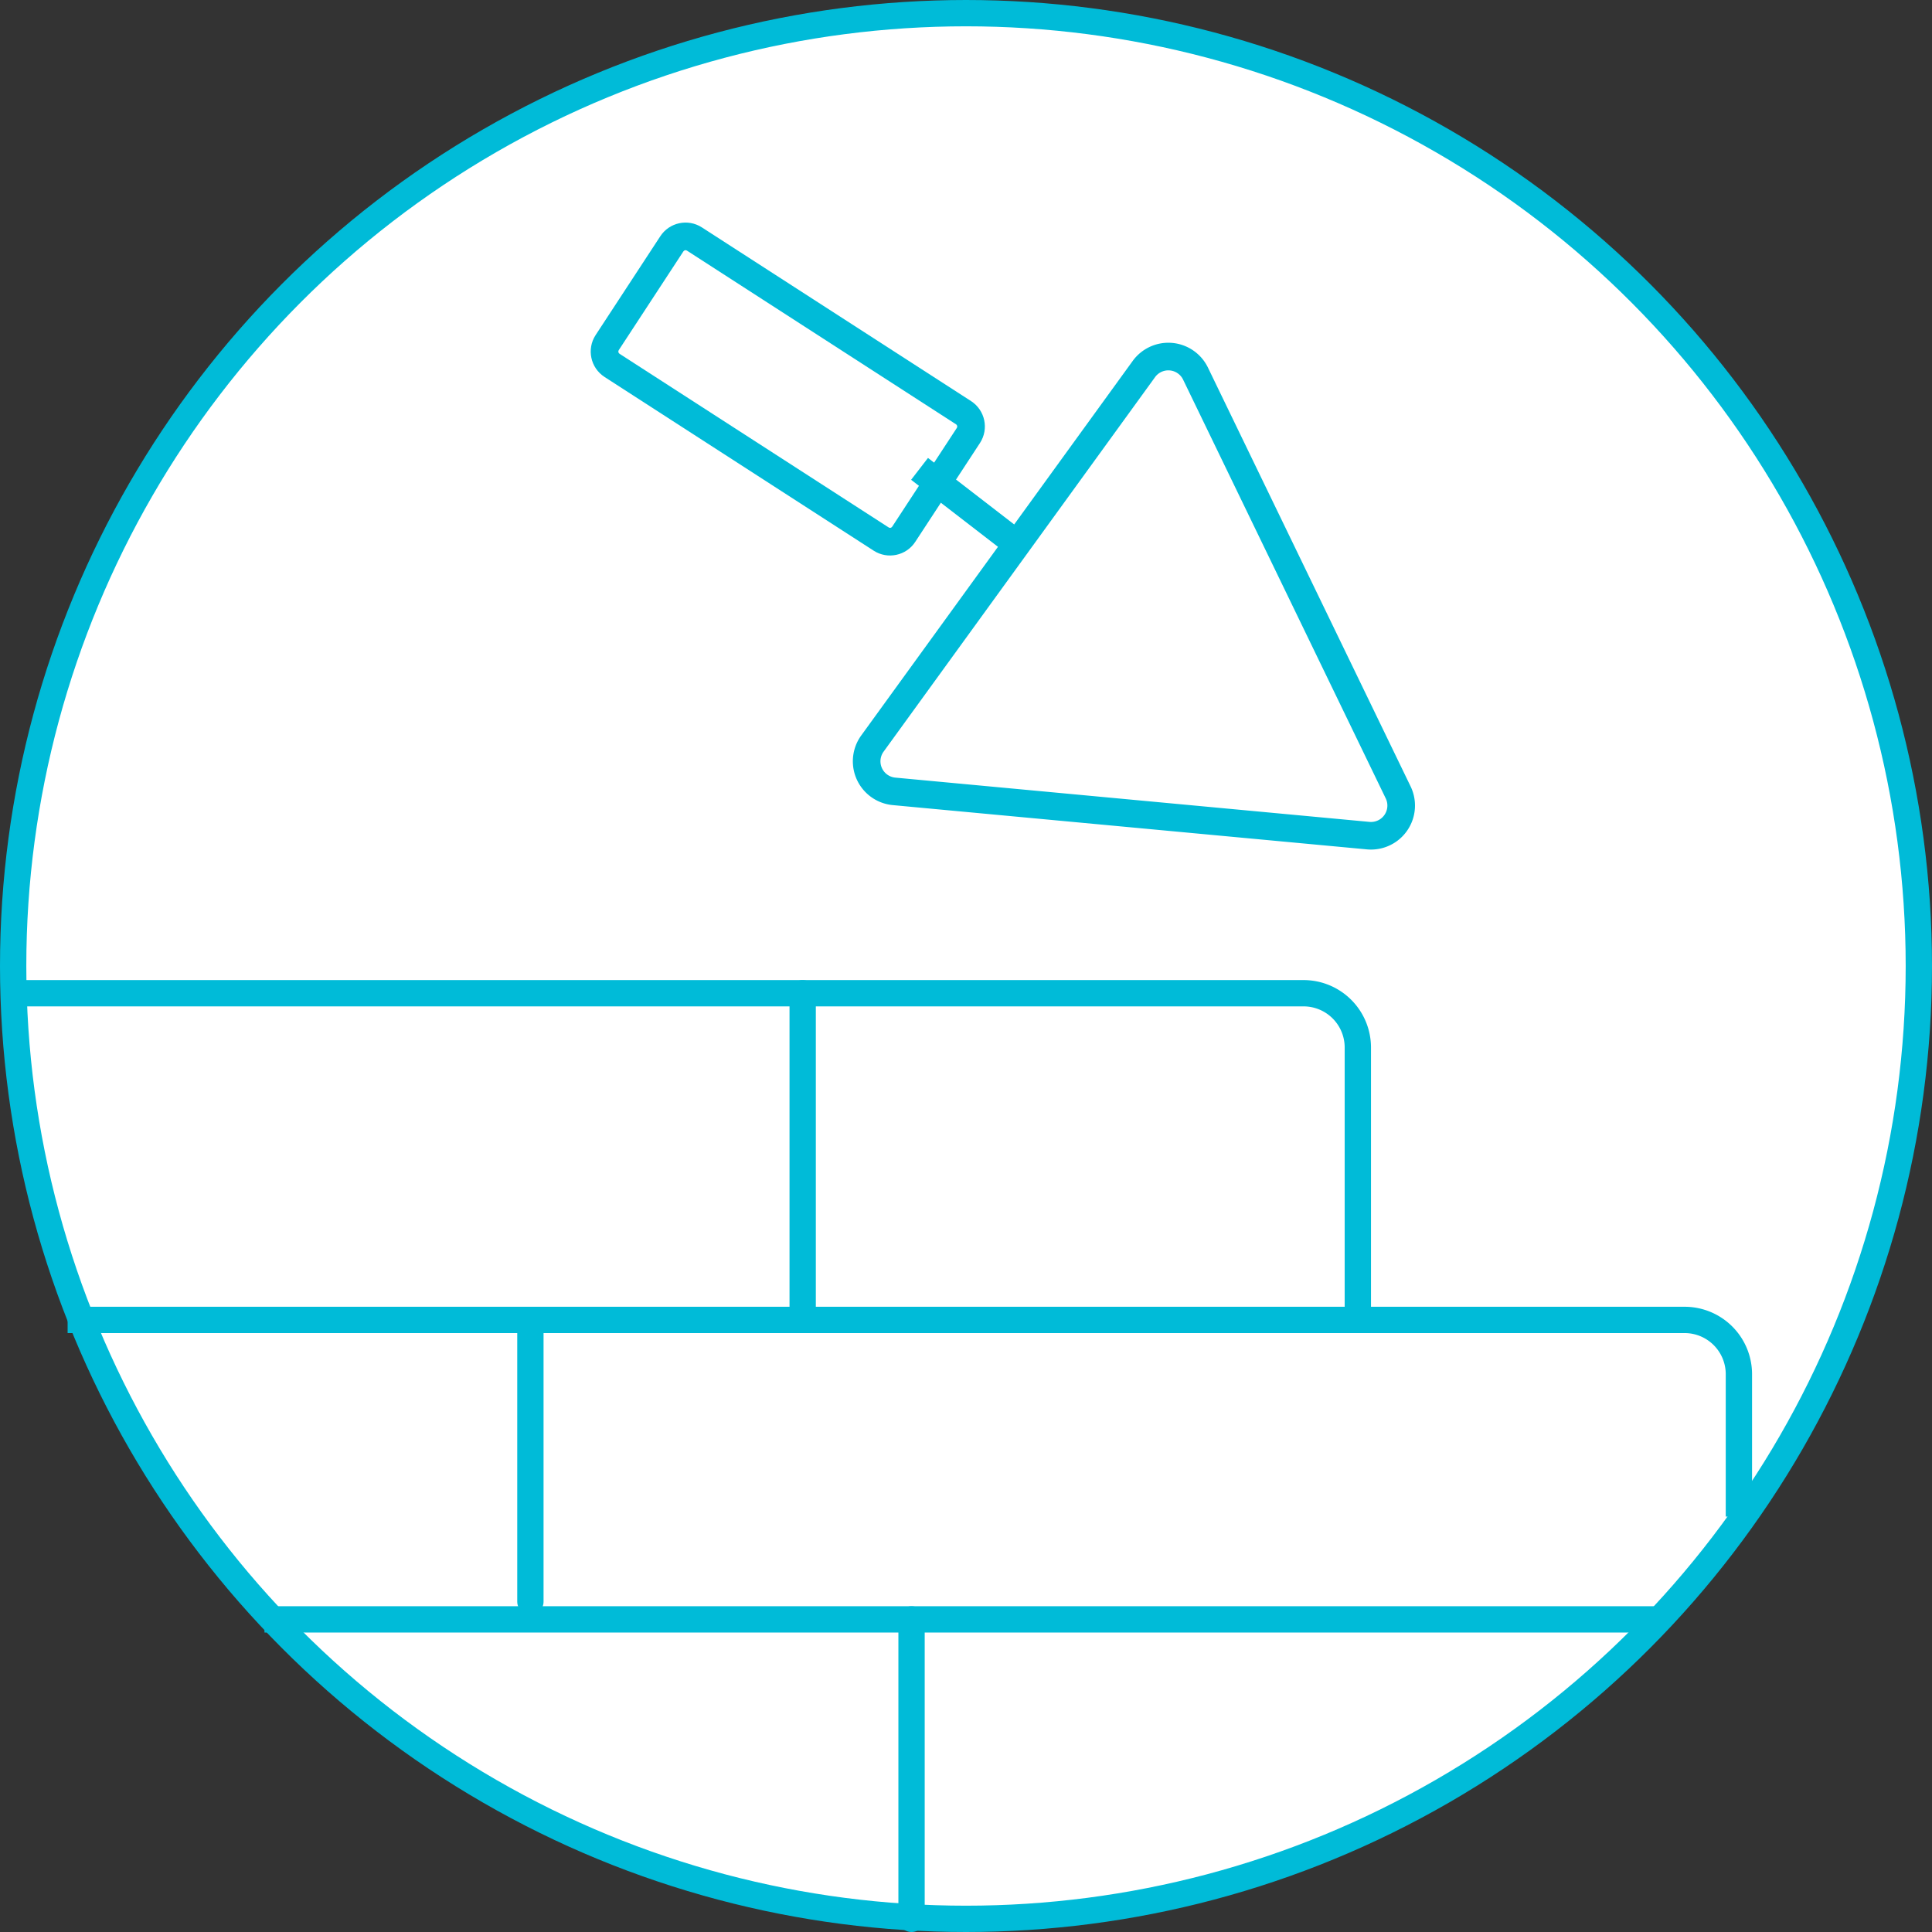 <svg xmlns="http://www.w3.org/2000/svg" width="46.264" height="46.264" viewBox="0 0 46.264 46.264">
  <rect x="0" y="0" width="46.264" height="46.264" fill="#333333" stroke="none"/>
  <g id="Group_14_Copy_4" data-name="Group 14 Copy 4" transform="translate(0.315 0.315)">
    <g id="Group_14_Copy" data-name="Group 14 Copy" transform="translate(0)">
      <ellipse id="Oval-Copy-33_Copy_5" data-name="Oval-Copy-33 Copy 5" cx="22.817" cy="22.817" rx="22.817" ry="22.817" transform="translate(0)" fill="#fff" stroke="#00bbd8" stroke-miterlimit="10" stroke-width="0.63"/>
      <path id="Path_41_Copy" data-name="Path 41 Copy" d="M.5.5V7.671" transform="translate(21.013 37.963)" fill="none" stroke="#00bbd8" stroke-linecap="round" stroke-linejoin="round" stroke-miterlimit="10" stroke-width="0.63"/>
      <path id="Path_41_Copy_2" data-name="Path 41 Copy 2" d="M1.5,0V6.747" transform="translate(10.886 31.292)" fill="none" stroke="#00bbd8" stroke-linecap="round" stroke-linejoin="round" stroke-miterlimit="10" stroke-width="0.63"/>
      <path id="Path_41_Copy_3" data-name="Path 41 Copy 3" d="M1.5,0V7.674" transform="translate(17.406 23.469)" fill="none" stroke="#00bbd8" stroke-linecap="round" stroke-linejoin="round" stroke-miterlimit="10" stroke-width="0.63"/>
      <path id="Path_42" data-name="Path 42" d="M0,.5H33.354" transform="translate(6.018 37.963)" fill="none" stroke="#00bbd8" stroke-miterlimit="10" stroke-width="0.63"/>
      <path id="Path_42_Copy" data-name="Path 42 Copy" d="M0,0H38.721a1.3,1.3,0,0,1,1.3,1.3V4.71" transform="translate(1.304 31.292)" fill="none" stroke="#00bbd8" stroke-miterlimit="10" stroke-width="0.63"/>
      <path id="Path_42_Copy_4" data-name="Path 42 Copy 4" d="M0,0H30.9a1.3,1.3,0,0,1,1.3,1.3v6.37" transform="translate(0 23.469)" fill="none" stroke="#00bbd8" stroke-miterlimit="10" stroke-width="0.63"/>
      <g id="Group_12" data-name="Group 12" transform="matrix(0.985, -0.174, 0.174, 0.985, 13.007, 5.225)">
        <path id="Path_43" data-name="Path 43" d="M0,0" transform="translate(13.761 5.892)" fill="none" stroke="#00bbd8" stroke-miterlimit="10" stroke-width="0.577"/>
        <path id="Path_44" data-name="Path 44" d="M8.182.2a.723.723,0,0,1,1.2.323l3.033,10.716a.723.723,0,0,1-.887.894L.532,9.114A.723.723,0,0,1,.221,7.9Z" transform="translate(5.095 5.494)" fill="none" stroke="#00bbd8" stroke-miterlimit="10" stroke-width="0.661"/>
        <g id="Rectangle" transform="translate(2.927 0) rotate(43)" fill="none" stroke-miterlimit="10">
          <path d="M.011.741A.722.722,0,0,1,.73.02L8.4,0a.724.724,0,0,1,.727.725L9.114,3.552a.721.721,0,0,1-.719.721l-7.669.02A.724.724,0,0,1,0,3.568Z" stroke="none"/>
          <path d="M 8.4 0.662 L 0.732 0.681 C 0.7 0.681 0.672 0.708 0.672 0.743 L 0.661 3.568 C 0.661 3.603 0.689 3.631 0.725 3.631 L 8.394 3.611 C 8.426 3.611 8.453 3.584 8.453 3.55 L 8.464 0.725 C 8.464 0.689 8.436 0.662 8.4 0.662 L 8.4 0.662 M 8.4 4.76837158203125e-07 C 8.801 4.76837158203125e-07 9.125 0.324 9.125 0.725 L 9.114 3.552 C 9.114 3.949 8.792 4.272 8.395 4.273 L 0.727 4.292 C 0.726 4.292 0.725 4.292 0.725 4.292 C 0.324 4.292 -2.86102294921875e-06 3.968 -2.86102294921875e-06 3.568 L 0.011 0.741 C 0.011 0.344 0.333 0.021 0.73 0.02 L 8.399 2.86102294921875e-06 C 8.399 9.5367431640625e-07 8.4 4.76837158203125e-07 8.4 4.76837158203125e-07 Z" stroke="none" fill="#00bbd8"/>
        </g>
        <path id="Path_45" data-name="Path 45" d="M0,0,2.028,2.227" transform="translate(7.574 7.112)" fill="none" stroke="#00bbd8" stroke-miterlimit="10" stroke-width="0.661"/>
      </g>
    </g>
  </g>
</svg>
